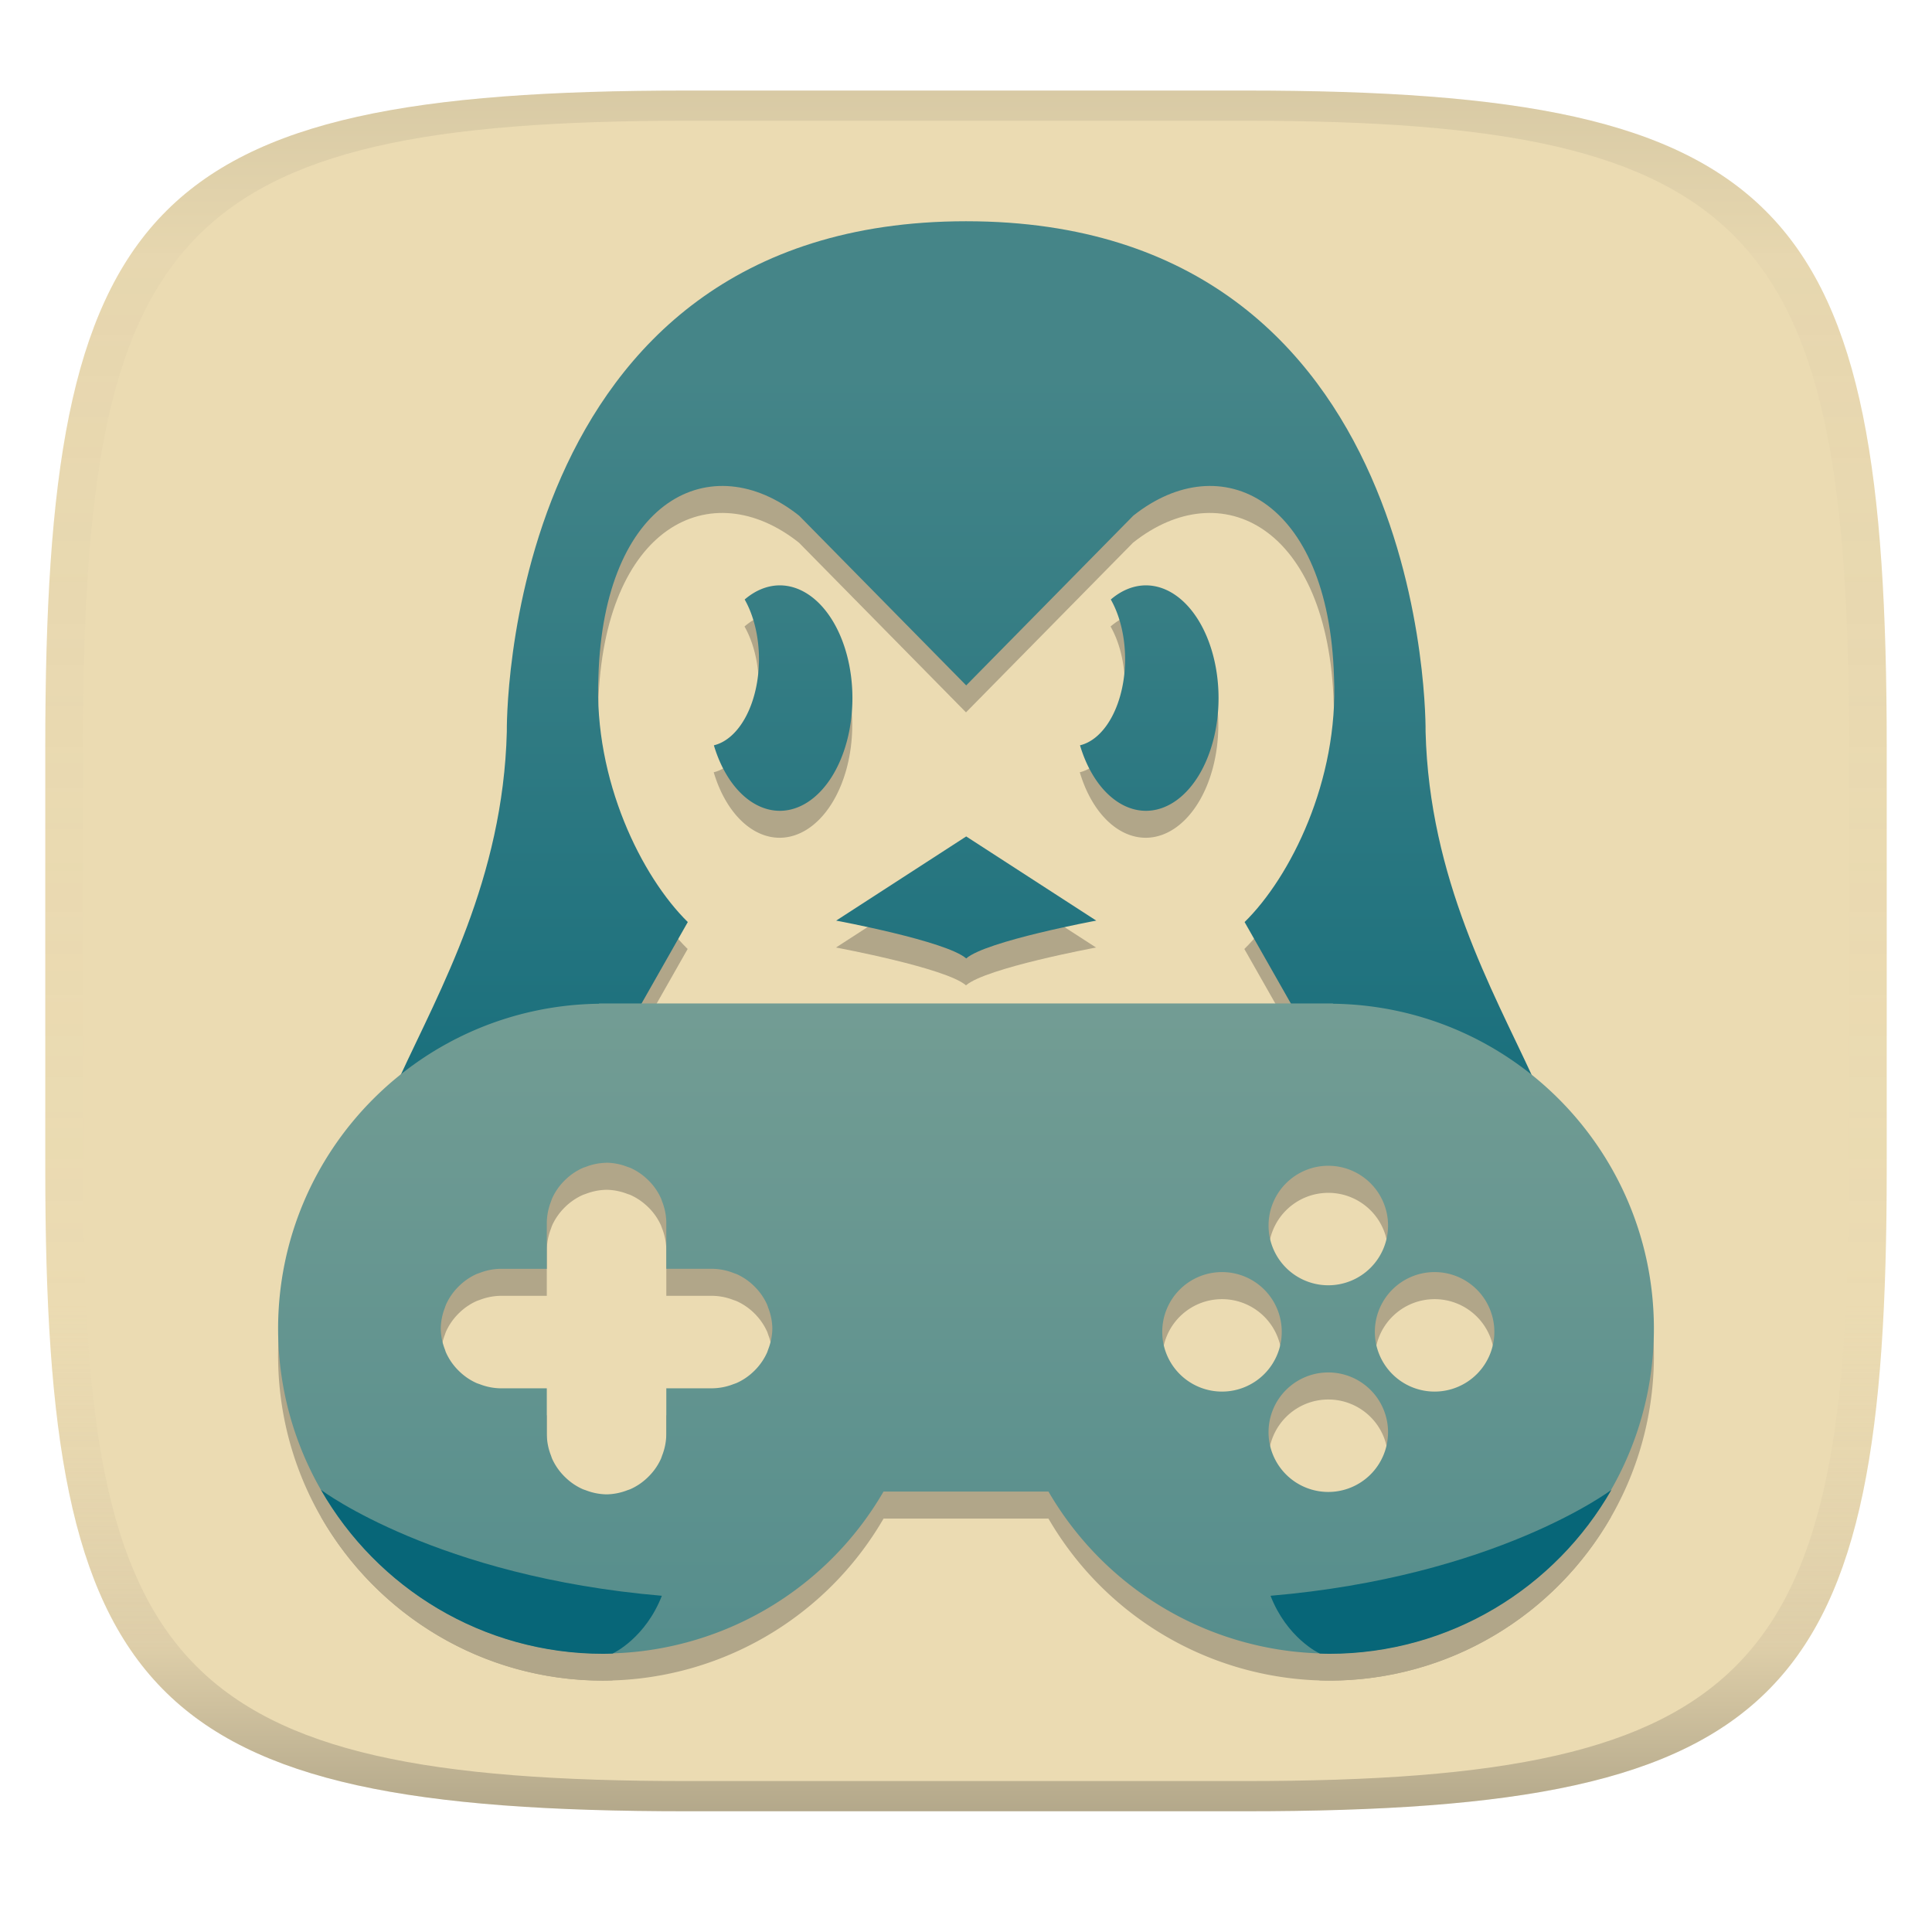 <svg width="256" height="256" version="1.1" xml:space="preserve" xmlns="http://www.w3.org/2000/svg" xmlns:xlink="http://www.w3.org/1999/xlink"><linearGradient id="b" x1=".5" x2=".5" y2="1" gradientTransform="matrix(244 0 0 228 5.981 12)" gradientUnits="userSpaceOnUse"><stop stop-color="#ebdbb2" offset="0"/><stop stop-color="#ebdbb2" offset="1"/></linearGradient><defs><linearGradient id="c" x1=".5" x2=".5" y2="1" gradientTransform="matrix(244 0 0 228 5.988 12)" gradientUnits="userSpaceOnUse"><stop stop-color="#282828" stop-opacity=".1" offset="0"/><stop stop-color="#bdae93" stop-opacity=".1" offset=".1"/><stop stop-color="#d5c4a1" stop-opacity="0" offset=".702"/><stop stop-color="#bdae93" stop-opacity=".302" offset=".9"/><stop stop-color="#282828" stop-opacity=".3" offset="1"/></linearGradient><linearGradient id="d" x1="128" x2="128" y1="49.931" y2="184.9" gradientTransform="translate(26.957 19.367)scale(.789)" gradientUnits="userSpaceOnUse"><stop stop-color="#458588" offset="0"/><stop stop-color="#076678" offset="1"/></linearGradient><linearGradient id="e" x1="128" x2="128" y1="84.88" y2="267.18" gradientUnits="userSpaceOnUse"><stop stop-color="#83a598" offset="0"/><stop stop-color="#458588" offset="1"/></linearGradient></defs><path d="M165 12c72 0 85 15 85 87v56c0 70-13 85-85 85H91c-72 0-85-15-85-85V99c0-72 13-87 85-87z" fill="url(#b)" style="isolation:isolate"/><path d="M91 12C19 12 6 27 6 99v56c0 70 13 85 85 85h74c72 0 85-15 85-85V99c0-72-13-87-85-87zm0 4h74c68 0 80 15 80 83v56c0 66-12 81-80 81H91c-68 0-80-15-80-81V99c0-68 12-83 80-83" fill="url(#c)" style="isolation:isolate"/><g fill="#282828" opacity=".3"><path d="m128 114.4-17.228 11.152s14.576 2.7 17.228 5.01c2.653-2.31 17.229-5.01 17.229-5.01z"/><path d="M128.001 32.9c-61.864 0-60.86 67.635-60.86 67.635-.5 19.476-8.87 34.204-14.15 45.667 19.574-9.616 31.753-9.236 31.753-9.236l6.373-11.22C85.03 119.766 78.648 107 79.273 93.278c.699-23.618 14.954-30.614 26.59-21.374L128 94.393l22.138-22.489c11.635-9.24 25.892-2.246 26.59 21.375.624 13.72-5.756 26.488-11.845 32.467l6.374 11.22s12.179-.38 31.753 9.236c-5.28-11.463-13.65-26.191-14.15-45.667 0 0 1.005-67.635-60.86-67.635z"/><path d="M103.299 81.14a9.628 14.934 0 0 0-4.647 1.873 6.976 11.544 0 0 1 1.895 7.902 6.976 11.544 0 0 1-5.975 11.415 9.628 14.934 0 0 0 8.727 8.678 9.628 14.934 0 0 0 9.627-14.934 9.628 14.934 0 0 0-9.627-14.935m48.506 0a9.628 14.934 0 0 0-4.647 1.874 6.976 11.544 0 0 1 1.895 7.902 6.976 11.544 0 0 1-5.975 11.415 9.628 14.934 0 0 0 8.727 8.678 9.628 14.934 0 0 0 9.627-14.934 9.628 14.934 0 0 0-9.627-14.935M79.38 136.547v.039c-23.56.296-42.51 19.47-42.529 43.033 0 23.787 19.284 43.071 43.072 43.071a43.07 43.07 0 0 0 37.152-21.467h21.853a43.07 43.07 0 0 0 37.152 21.466c23.788 0 43.071-19.283 43.071-43.071-.02-23.563-18.969-42.736-42.529-43.032v-.04zm.992 21.104a8 8 0 0 1 2.76.548 8 8 0 0 1 .386.133 8 8 0 0 1 2.223 1.482 8 8 0 0 1 .365.358 8 8 0 0 1 1.49 2.225 8 8 0 0 1 .133.371 8 8 0 0 1 .56 2.767v6.168h6.192v.002a8 8 0 0 1 2.746.565 8 8 0 0 1 .389.14 8 8 0 0 1 2.214 1.49 8 8 0 0 1 .354.357 8 8 0 0 1 1.48 2.23 8 8 0 0 1 .127.373 8 8 0 0 1 .55 2.762 8 8 0 0 1-.547 2.75 8 8 0 0 1-.136.391 8 8 0 0 1-1.477 2.222 8 8 0 0 1-.348.351 8 8 0 0 1-2.217 1.495 8 8 0 0 1-.389.14 8 8 0 0 1-2.746.563v.005H88.29v6.168h-.003a8 8 0 0 1-.557 2.752 8 8 0 0 1-.138.392 8 8 0 0 1-1.495 2.22 8 8 0 0 1-.351.35 8 8 0 0 1-2.233 1.488 8 8 0 0 1-.369.13 8 8 0 0 1-2.772.55 8 8 0 0 1-2.77-.55 8 8 0 0 1-.369-.13 8 8 0 0 1-2.235-1.489 8 8 0 0 1-.35-.35 8 8 0 0 1-1.495-2.219 8 8 0 0 1-.14-.392 8 8 0 0 1-.556-2.752h-.002v-6.17H66.32a8 8 0 0 1-2.77-.55 8 8 0 0 1-.384-.133 8 8 0 0 1-2.23-1.49 8 8 0 0 1-.358-.359 8 8 0 0 1-1.49-2.23 8 8 0 0 1-.133-.383 8 8 0 0 1-.553-2.77 8 8 0 0 1 .55-2.767 8 8 0 0 1 .133-.384 8 8 0 0 1 1.485-2.224 8 8 0 0 1 .367-.367 8 8 0 0 1 2.224-1.49 8 8 0 0 1 .376-.132 8 8 0 0 1 2.77-.554h6.147v-6.17h.002a8 8 0 0 1 .558-2.75 8 8 0 0 1 .138-.393 8 8 0 0 1 1.495-2.22 8 8 0 0 1 .35-.348 8 8 0 0 1 2.235-1.49 8 8 0 0 1 .367-.13 8 8 0 0 1 2.772-.55zm95.636.406a7.917 7.917 0 0 1 7.918 7.917 7.917 7.917 0 0 1-7.918 7.918 7.917 7.917 0 0 1-7.917-7.918 7.917 7.917 0 0 1 7.917-7.917m-14.085 14.087a7.917 7.917 0 0 1 7.917 7.917 7.917 7.917 0 0 1-7.917 7.918 7.917 7.917 0 0 1-7.918-7.918 7.917 7.917 0 0 1 7.918-7.917m28.17 0a7.917 7.917 0 0 1 7.918 7.917 7.917 7.917 0 0 1-7.917 7.918 7.917 7.917 0 0 1-7.918-7.918 7.917 7.917 0 0 1 7.918-7.917m-14.086 13.297a7.917 7.917 0 0 1 7.918 7.918 7.917 7.917 0 0 1-7.918 7.917 7.917 7.917 0 0 1-7.917-7.917 7.917 7.917 0 0 1 7.917-7.918"/><path d="M42.515 200.963c7.42 12.977 21.388 21.729 37.408 21.729.407 0 .81-.02 1.216-.032.195-.072 4.383-2.108 6.541-7.657-29.736-2.537-44.98-13.889-45.166-14.04zm170.97 0c-7.42 12.977-21.387 21.729-37.407 21.729-.408 0-.811-.02-1.216-.032-.195-.072-4.384-2.108-6.542-7.657 29.737-2.537 44.98-13.889 45.166-14.04z"/></g><path transform="translate(-34.149 -24.534)scale(1.267)" d="m128 106.84-13.6 8.803s11.506 2.132 13.6 3.955c2.094-1.823 13.6-3.955 13.6-3.955z" fill="url(#d)"/><path transform="translate(-34.149 -24.534)scale(1.267)" d="M128 42.502c-48.835 0-48.043 53.391-48.043 53.391-.394 15.374-7.002 27-11.17 36.049 15.452-7.591 25.066-7.291 25.066-7.291l5.031-8.857c-4.806-4.72-9.843-14.798-9.35-25.63.552-18.644 11.805-24.166 20.99-16.872L128 91.044l17.475-17.752c9.185-7.294 20.439-1.773 20.99 16.873.493 10.83-4.544 20.909-9.35 25.629l5.031 8.857s9.614-.3 25.066 7.291c-4.168-9.049-10.776-20.675-11.17-36.049 0 0 .793-53.391-48.043-53.391z" fill="url(#d)"/><path transform="translate(-34.149 -24.534)scale(1.267)" d="m108.5 80.582a7.6 11.789 0 0 0-3.668 1.479 5.507 9.113 0 0 1 1.496 6.238 5.507 9.113 0 0 1-4.717 9.011 7.6 11.789 0 0 0 6.889 6.85 7.6 11.789 0 0 0 7.6-11.789 7.6 11.789 0 0 0-7.6-11.789m38.29 0a7.6 11.789 0 0 0-3.668 1.479 5.507 9.113 0 0 1 1.496 6.238 5.507 9.113 0 0 1-4.717 9.011 7.6 11.789 0 0 0 6.889 6.85 7.6 11.789 0 0 0 7.6-11.789 7.6 11.789 0 0 0-7.6-11.789" fill="url(#d)"/><path transform="scale(1)" d="M79.379 132.96v.04c-23.56.296-42.509 19.469-42.529 43.03 0 23.788 19.283 43.072 43.071 43.072a43.07 43.07 0 0 0 37.153-21.466h21.852a43.07 43.07 0 0 0 37.153 21.466c23.787 0 43.071-19.283 43.071-43.071-.02-23.562-18.969-42.735-42.529-43.031v-.04zm.992 21.105a7.9 7.9 0 0 1 2.759.547 8 8 0 0 1 .386.133 7.9 7.9 0 0 1 2.224 1.482 8 8 0 0 1 .364.36 7.9 7.9 0 0 1 1.492 2.224 8 8 0 0 1 .13.37 7.9 7.9 0 0 1 .563 2.767v6.175h6.19v.003a7.9 7.9 0 0 1 2.746.564 8 8 0 0 1 .389.139 7.9 7.9 0 0 1 2.214 1.492 8 8 0 0 1 .354.356 7.9 7.9 0 0 1 1.48 2.23 8 8 0 0 1 .128.373 7.9 7.9 0 0 1 .55 2.761 7.9 7.9 0 0 1-.547 2.752 8 8 0 0 1-.136.39 7.9 7.9 0 0 1-1.477 2.222 8 8 0 0 1-.35.352 7.9 7.9 0 0 1-2.216 1.494 8 8 0 0 1-.389.139 7.9 7.9 0 0 1-2.746.564v.005h-6.19v6.168h-.003a7.9 7.9 0 0 1-.557 2.751 8 8 0 0 1-.138.394 7.9 7.9 0 0 1-1.495 2.219 8 8 0 0 1-.351.349 7.9 7.9 0 0 1-2.234 1.49 8 8 0 0 1-.369.128 7.9 7.9 0 0 1-2.77.552 7.9 7.9 0 0 1-2.772-.552 8 8 0 0 1-.369-.129 7.9 7.9 0 0 1-2.234-1.49 8 8 0 0 1-.351-.348 7.9 7.9 0 0 1-1.495-2.22 8 8 0 0 1-.138-.393 7.9 7.9 0 0 1-.557-2.751h-.002v-6.168H66.32a7.9 7.9 0 0 1-2.771-.552 8 8 0 0 1-.383-.134 7.9 7.9 0 0 1-2.23-1.49 8 8 0 0 1-.359-.358 7.9 7.9 0 0 1-1.49-2.23 8 8 0 0 1-.133-.383 7.9 7.9 0 0 1-.551-2.77 7.9 7.9 0 0 1 .549-2.767 8 8 0 0 1 .133-.383 7.9 7.9 0 0 1 1.485-2.225 8 8 0 0 1 .366-.366 7.9 7.9 0 0 1 2.224-1.49 8 8 0 0 1 .377-.133 7.9 7.9 0 0 1 2.77-.554h6.147v-6.168h.002a7.9 7.9 0 0 1 .557-2.752 8 8 0 0 1 .138-.393 7.9 7.9 0 0 1 1.495-2.22 8 8 0 0 1 .351-.348 7.9 7.9 0 0 1 2.234-1.49 8 8 0 0 1 .369-.128 7.9 7.9 0 0 1 2.771-.552zm95.635.406a7.917 7.917 0 0 1 7.918 7.917 7.917 7.917 0 0 1-7.918 7.918 7.917 7.917 0 0 1-7.917-7.918 7.917 7.917 0 0 1 7.917-7.917m-14.086 14.086a7.917 7.917 0 0 1 7.918 7.917 7.917 7.917 0 0 1-7.918 7.918 7.917 7.917 0 0 1-7.917-7.918 7.917 7.917 0 0 1 7.917-7.917m28.171 0a7.917 7.917 0 0 1 7.918 7.917 7.917 7.917 0 0 1-7.918 7.918 7.917 7.917 0 0 1-7.917-7.918 7.917 7.917 0 0 1 7.917-7.917m-14.086 13.299a7.917 7.917 0 0 1 7.918 7.917 7.917 7.917 0 0 1-7.918 7.918 7.917 7.917 0 0 1-7.917-7.918 7.917 7.917 0 0 1 7.917-7.917" fill="url(#e)"/><path transform="translate(-34.149 -24.534)scale(1.267)" d="M60.518 175.17c5.857 10.244 16.883 17.152 29.529 17.152.322 0 .64-.016.96-.025.154-.057 3.46-1.664 5.164-6.044-23.474-2.003-35.507-10.964-35.654-11.083zm134.962 0c-5.857 10.244-16.883 17.152-29.529 17.152-.322 0-.64-.016-.96-.025-.154-.057-3.46-1.664-5.164-6.044 23.474-2.003 35.507-10.964 35.654-11.083z" fill="url(#d)"/></svg>
